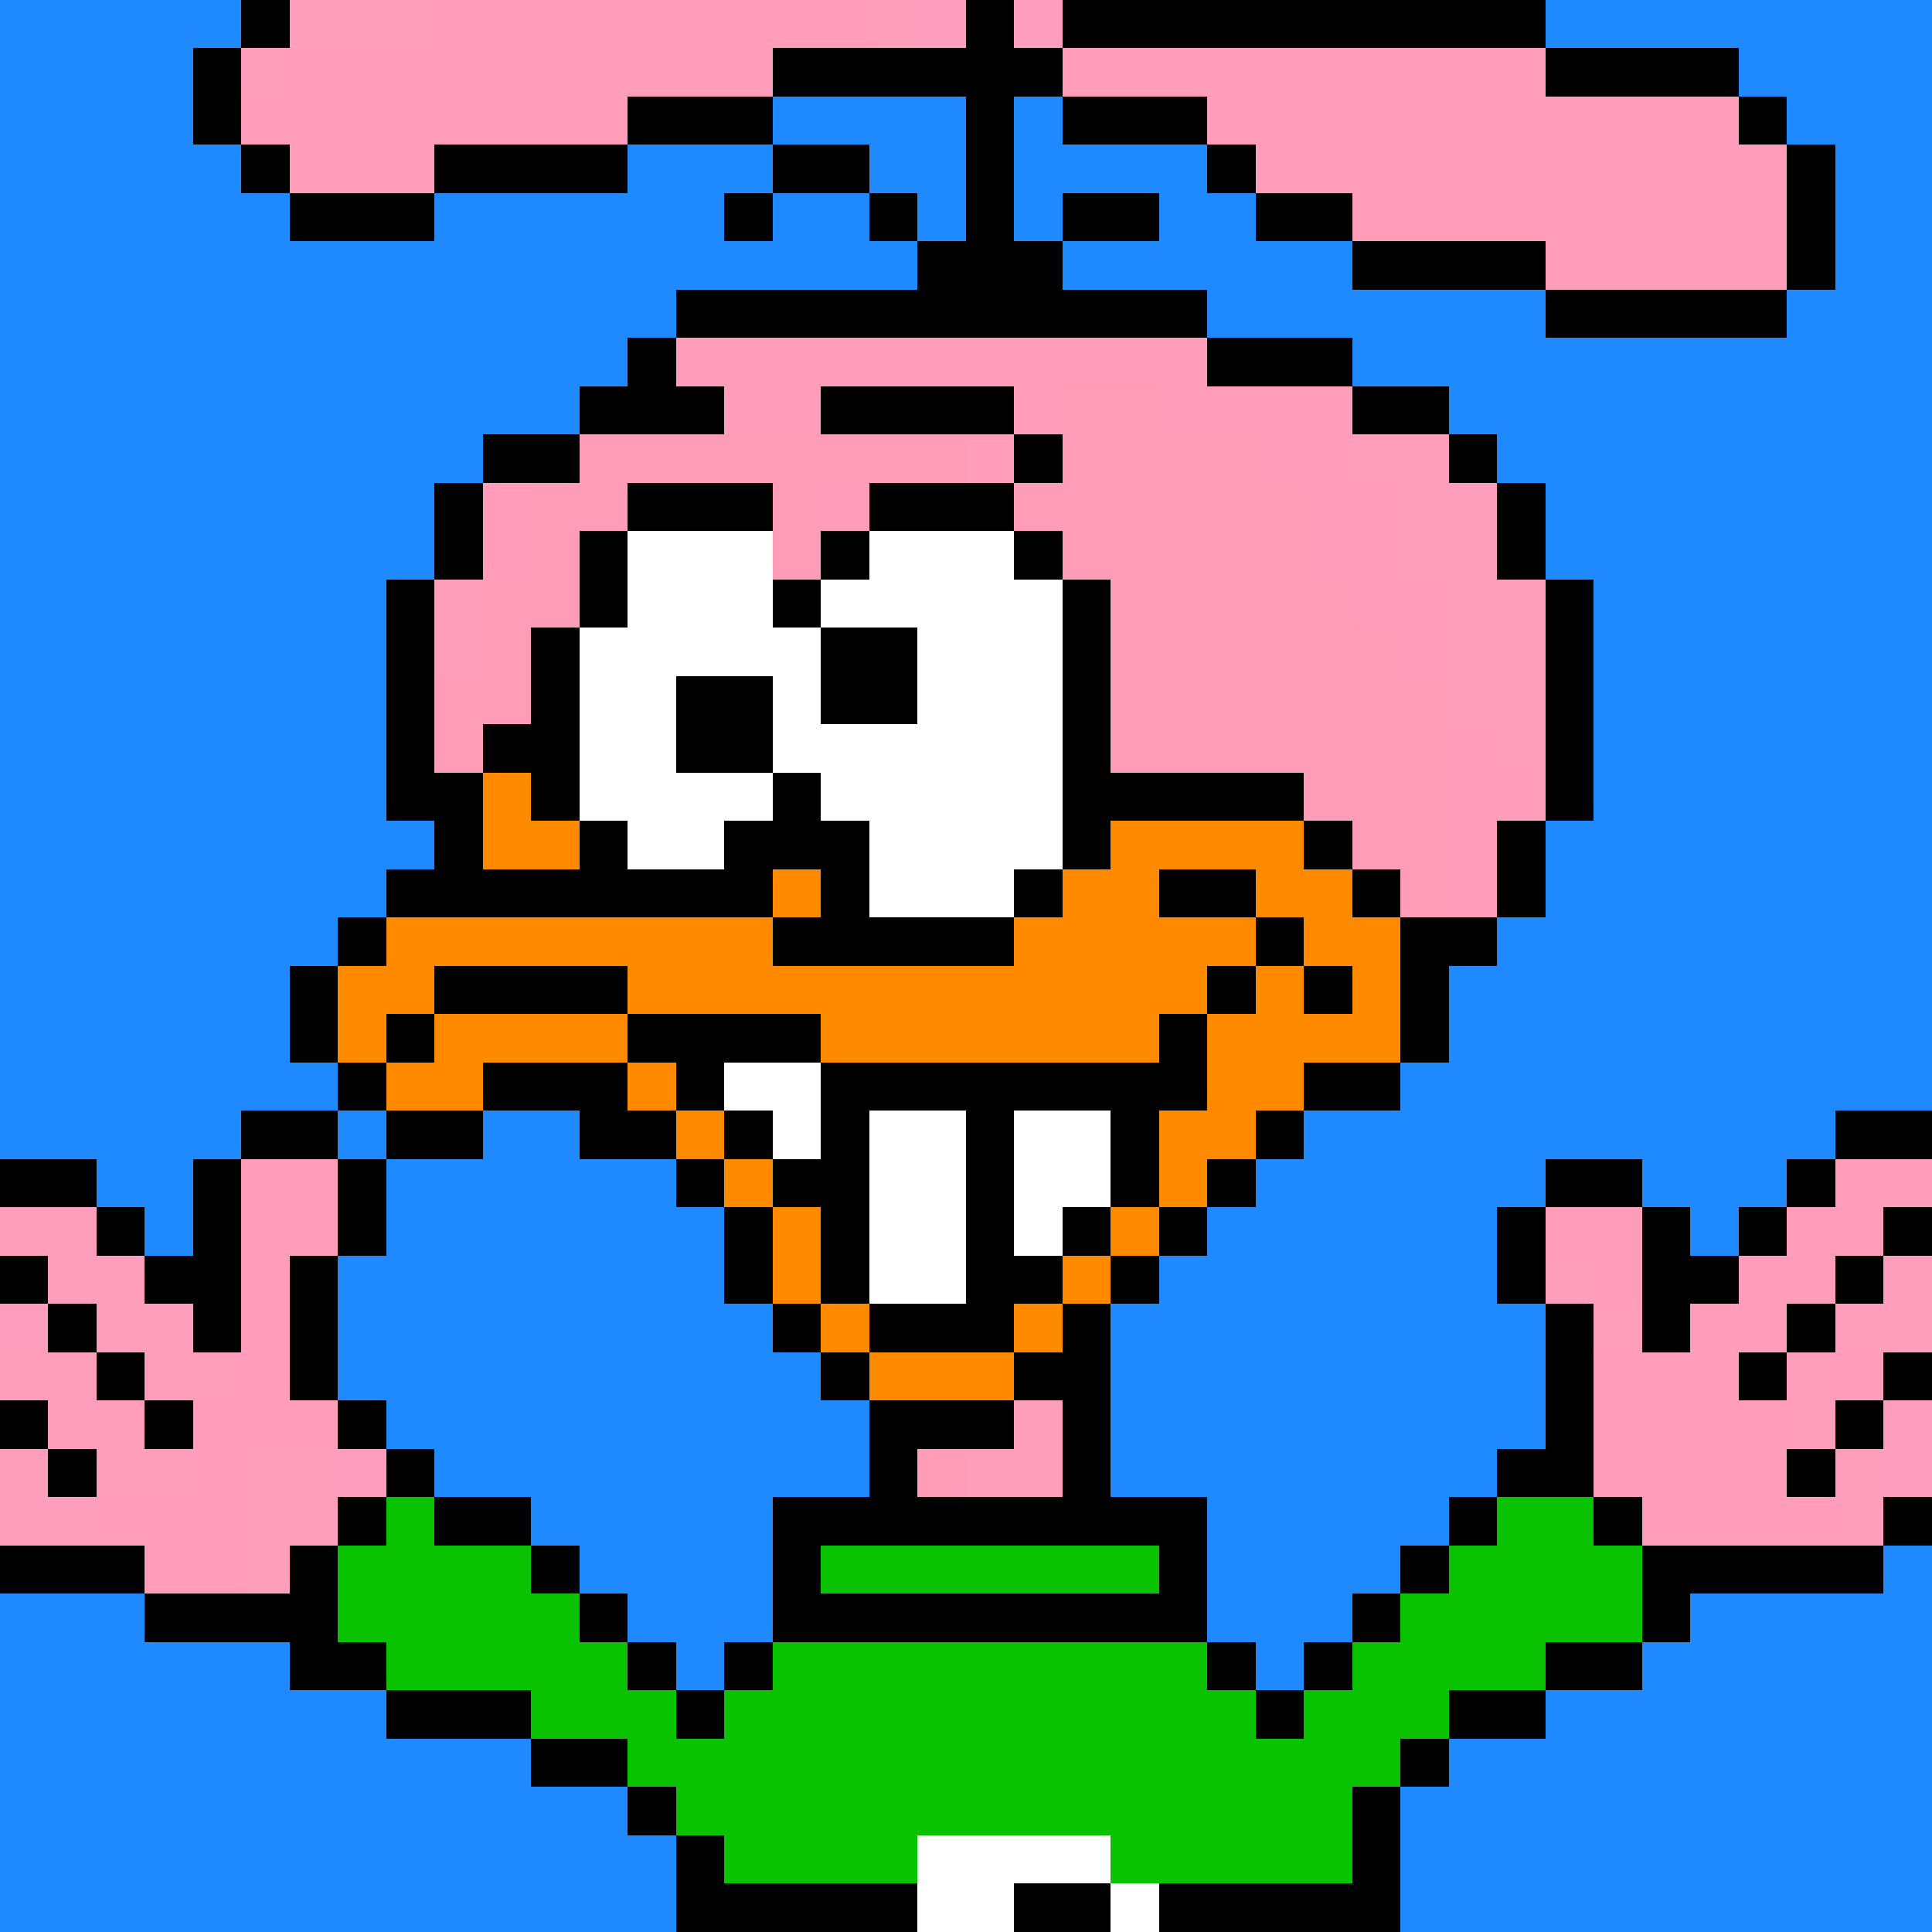 <svg xmlns="http://www.w3.org/2000/svg" viewBox="0 -0.5 40 40" shape-rendering="crispEdges">
<rect x="0" y="-0.5" width="40" height="40" fill="#333333" stroke="none"/>
<path stroke="#1f89ff" d="M0 0h5M32 0h8M0 1h4M36 1h4M0 2h4M16 2h4M21 2h1M37 2h3M0 3h5M13 3h3M18 3h2M21 3h4M38 3h2M0 4h6M9 4h6M16 4h2M19 4h1M21 4h1M24 4h2M38 4h2M0 5h19M22 5h6M38 5h2M0 6h14M25 6h7M37 6h3M0 7h13M28 7h12M0 8h12M30 8h10M0 9h10M31 9h9M0 10h9M32 10h8M0 11h9M32 11h8M0 12h8M33 12h7M0 13h8M33 13h7M0 14h8M33 14h7M0 15h8M33 15h7M0 16h8M33 16h7M0 17h9M32 17h8M0 18h8M32 18h8M0 19h7M31 19h9M0 20h6M30 20h10M0 21h6M30 21h10M0 22h7M29 22h11M0 23h5M7 23h1M10 23h2M27 23h11M2 24h2M8 24h6M26 24h6M34 24h3M3 25h1M8 25h7M25 25h6M35 25h1M7 26h8M24 26h7M7 27h9M23 27h9M7 28h10M23 28h9M8 29h10M23 29h9M9 30h9M23 30h8M11 31h5M25 31h5M12 32h4M25 32h4M39 32h1M0 33h3M13 33h3M25 33h3M35 33h5M0 34h6M14 34h1M26 34h1M34 34h6M0 35h8M32 35h8M0 36h11M30 36h10M0 37h13M29 37h11M0 38h14M29 38h11M0 39h14M29 39h11" />
<path stroke="#000000" d="M5 0h1M20 0h1M22 0h10M4 1h1M16 1h6M32 1h4M4 2h1M13 2h3M20 2h1M22 2h3M36 2h1M5 3h1M9 3h4M16 3h2M20 3h1M25 3h1M37 3h1M6 4h3M15 4h1M18 4h1M20 4h1M22 4h2M26 4h2M37 4h1M19 5h3M28 5h4M37 5h1M14 6h11M32 6h5M13 7h1M25 7h3M12 8h3M17 8h4M28 8h2M10 9h2M21 9h1M30 9h1M9 10h1M13 10h3M18 10h3M31 10h1M9 11h1M12 11h1M17 11h1M21 11h1M31 11h1M8 12h1M12 12h1M16 12h1M22 12h1M32 12h1M8 13h1M11 13h1M17 13h2M22 13h1M32 13h1M8 14h1M11 14h1M14 14h2M17 14h2M22 14h1M32 14h1M8 15h1M10 15h2M14 15h2M22 15h1M32 15h1M8 16h2M11 16h1M16 16h1M22 16h5M32 16h1M9 17h1M12 17h1M15 17h3M22 17h1M27 17h1M31 17h1M8 18h8M17 18h1M21 18h1M24 18h2M28 18h1M31 18h1M7 19h1M16 19h5M26 19h1M29 19h2M6 20h1M9 20h4M25 20h1M27 20h1M29 20h1M6 21h1M8 21h1M13 21h4M24 21h1M29 21h1M7 22h1M10 22h3M14 22h1M17 22h8M27 22h2M5 23h2M8 23h2M12 23h2M15 23h1M17 23h1M20 23h1M23 23h1M26 23h1M38 23h2M0 24h2M4 24h1M7 24h1M14 24h1M16 24h2M20 24h1M23 24h1M25 24h1M32 24h2M37 24h1M2 25h1M4 25h1M7 25h1M15 25h1M17 25h1M20 25h1M22 25h1M24 25h1M31 25h1M34 25h1M36 25h1M39 25h1M0 26h1M3 26h2M6 26h1M15 26h1M17 26h1M20 26h2M23 26h1M31 26h1M34 26h2M38 26h1M1 27h1M4 27h1M6 27h1M16 27h1M18 27h3M22 27h1M32 27h1M34 27h1M37 27h1M2 28h1M6 28h1M17 28h1M21 28h2M32 28h1M36 28h1M39 28h1M0 29h1M3 29h1M7 29h1M18 29h3M22 29h1M32 29h1M38 29h1M1 30h1M8 30h1M18 30h1M22 30h1M31 30h2M37 30h1M7 31h1M9 31h2M16 31h9M30 31h1M33 31h1M39 31h1M0 32h3M6 32h1M11 32h1M16 32h1M24 32h1M29 32h1M34 32h5M3 33h4M12 33h1M16 33h9M28 33h1M34 33h1M6 34h2M13 34h1M15 34h1M25 34h1M27 34h1M32 34h2M8 35h3M14 35h1M26 35h1M30 35h2M11 36h2M29 36h1M13 37h1M28 37h1M14 38h1M28 38h1M14 39h5M21 39h2M24 39h5" />
<path stroke="#ff9dbd" d="M6 0h3M18 0h1M5 1h1M28 9h2M29 10h2M29 11h2M9 12h1M30 12h2M9 13h1M30 13h2M30 14h2M31 15h1M0 25h2M1 26h2M32 26h1M39 26h1M2 27h2M33 27h1M38 27h2M0 28h2M3 28h2M37 28h1M1 29h2M21 29h1M37 29h1M0 30h1M2 30h2M5 30h2M20 30h2M38 30h1M0 31h2M5 31h2M38 31h1M5 32h1" />
<path stroke="#ff9dbb" d="M9 0h9M6 1h10M22 1h10M5 2h8M25 2h11M6 3h3M26 3h11M28 4h9M32 5h5M14 7h11M15 8h2M21 8h1M24 8h4M20 9h1M26 9h2M10 10h1M17 10h1M27 10h2M10 11h1M27 11h2M28 12h2M29 13h1M30 15h1M30 16h2M30 17h1M30 18h1M5 24h2M38 24h2M5 25h2M32 25h2M37 25h2M5 26h1M33 26h1M36 26h2M5 27h1M35 27h2M5 28h1M33 28h3M38 28h1M4 29h3M33 29h4M4 30h1M33 30h4M2 31h3M34 31h4M3 32h2" />
<path stroke="#ff9dbf" d="M19 0h1M21 0h1M0 27h1M39 29h1M7 30h1M39 30h1" />
<path stroke="#ff9db9" d="M22 8h2M12 9h8M22 9h4M11 10h2M16 10h1M21 10h6M11 11h1M16 11h1M22 11h5M10 12h2M23 12h5M10 13h1M23 13h6M9 14h2M23 14h7M9 15h1M23 15h7M27 16h3M28 17h2M29 18h1M19 30h1" />
<path stroke="#ffffff" d="M13 11h3M18 11h3M13 12h3M17 12h5M12 13h5M19 13h3M12 14h2M16 14h1M19 14h3M12 15h2M16 15h6M12 16h4M17 16h5M13 17h2M18 17h4M18 18h3M15 22h2M16 23h1M18 23h2M21 23h2M18 24h2M21 24h2M18 25h2M21 25h1M18 26h2M19 38h4M19 39h2M23 39h1" />
<path stroke="#ff8a00" d="M10 16h1M10 17h2M23 17h4M16 18h1M22 18h2M26 18h2M8 19h8M21 19h5M27 19h2M7 20h2M13 20h12M26 20h1M28 20h1M7 21h1M9 21h4M17 21h7M25 21h4M8 22h2M13 22h1M25 22h2M14 23h1M24 23h2M15 24h1M24 24h1M16 25h1M23 25h1M16 26h1M22 26h1M17 27h1M21 27h1M18 28h3" />
<path stroke="#09c200" d="M8 31h1M31 31h2M7 32h4M17 32h7M30 32h4M7 33h5M29 33h5M8 34h5M16 34h9M28 34h4M11 35h3M15 35h11M27 35h3M13 36h16M14 37h14M15 38h4M23 38h5" />
</svg>